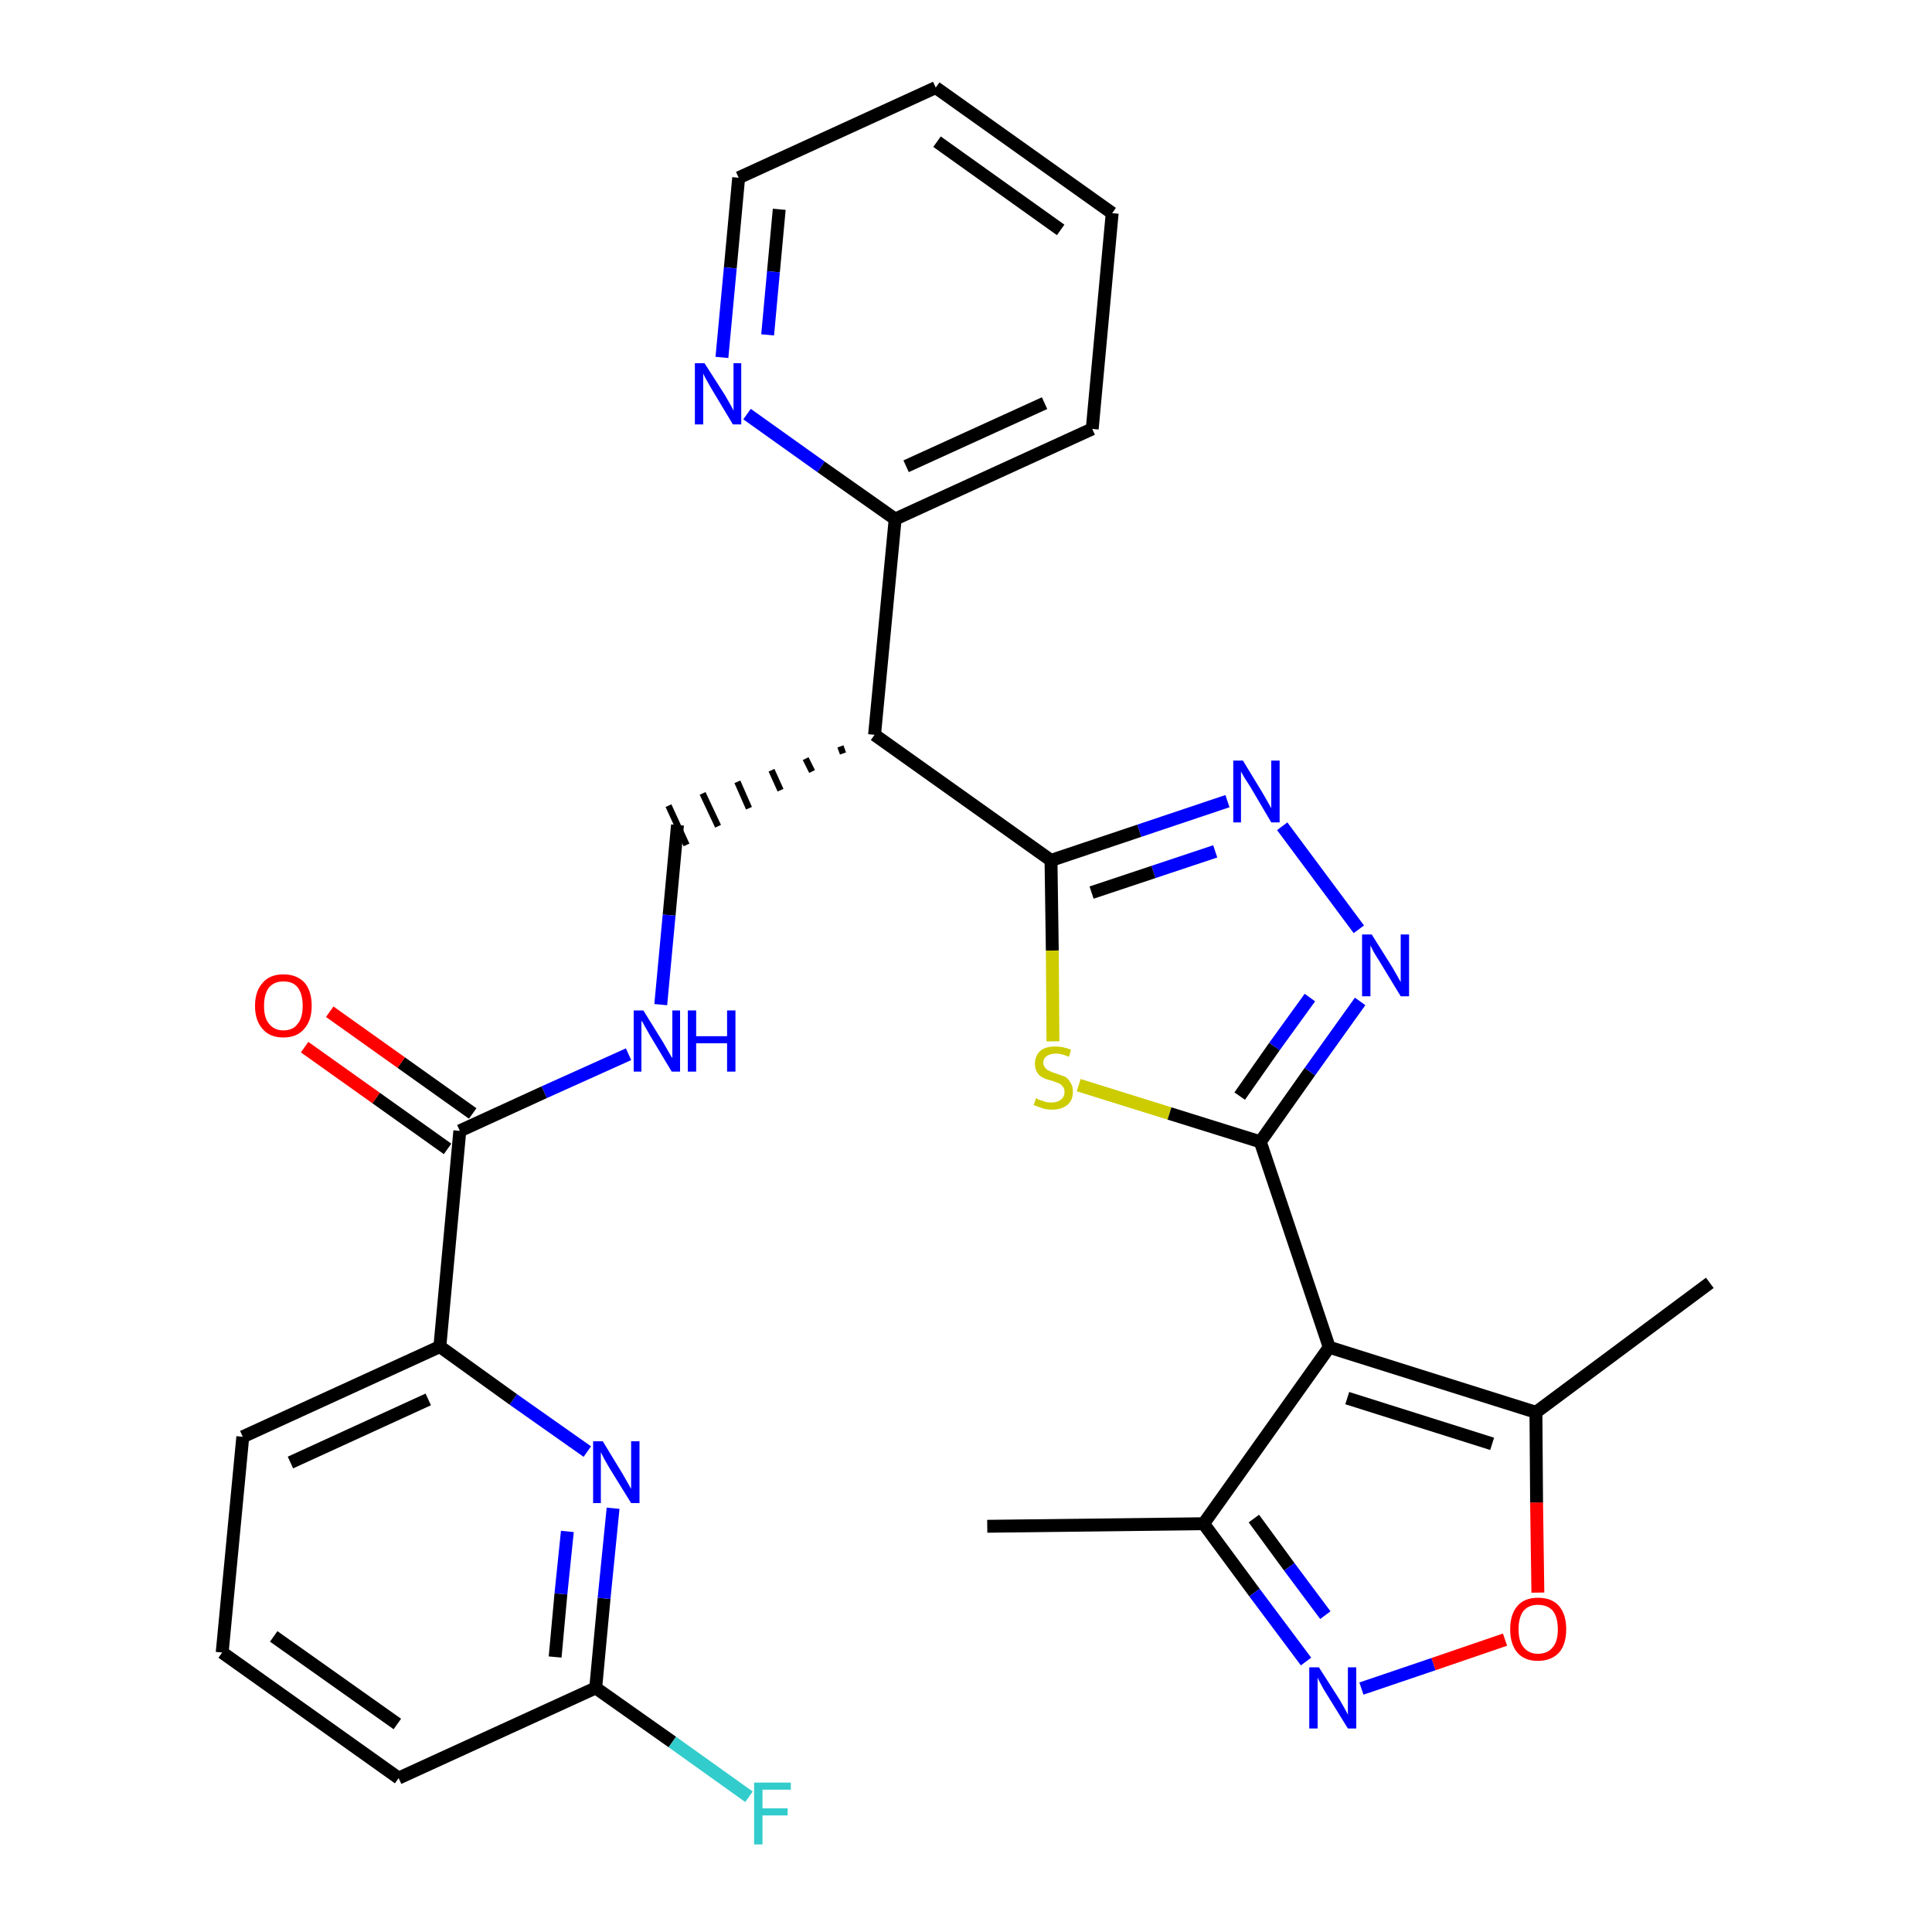 <?xml version='1.0' encoding='iso-8859-1'?>
<svg version='1.1' baseProfile='full'
              xmlns='http://www.w3.org/2000/svg'
                      xmlns:rdkit='http://www.rdkit.org/xml'
                      xmlns:xlink='http://www.w3.org/1999/xlink'
                  xml:space='preserve'
width='300px' height='300px' viewBox='0 0 300 300'>
<!-- END OF HEADER -->
<path class='bond-0 atom-0 atom-1' d='M 153.3,237.0 L 186.9,236.6' style='fill:none;fill-rule:evenodd;stroke:#000000;stroke-width:2.0px;stroke-linecap:butt;stroke-linejoin:miter;stroke-opacity:1' />
<path class='bond-1 atom-1 atom-2' d='M 186.9,236.6 L 194.8,247.3' style='fill:none;fill-rule:evenodd;stroke:#000000;stroke-width:2.0px;stroke-linecap:butt;stroke-linejoin:miter;stroke-opacity:1' />
<path class='bond-1 atom-1 atom-2' d='M 194.8,247.3 L 202.8,258.0' style='fill:none;fill-rule:evenodd;stroke:#0000FF;stroke-width:2.0px;stroke-linecap:butt;stroke-linejoin:miter;stroke-opacity:1' />
<path class='bond-1 atom-1 atom-2' d='M 194.7,235.8 L 200.2,243.3' style='fill:none;fill-rule:evenodd;stroke:#000000;stroke-width:2.0px;stroke-linecap:butt;stroke-linejoin:miter;stroke-opacity:1' />
<path class='bond-1 atom-1 atom-2' d='M 200.2,243.3 L 205.8,250.8' style='fill:none;fill-rule:evenodd;stroke:#0000FF;stroke-width:2.0px;stroke-linecap:butt;stroke-linejoin:miter;stroke-opacity:1' />
<path class='bond-29 atom-6 atom-1' d='M 206.4,209.2 L 186.9,236.6' style='fill:none;fill-rule:evenodd;stroke:#000000;stroke-width:2.0px;stroke-linecap:butt;stroke-linejoin:miter;stroke-opacity:1' />
<path class='bond-2 atom-2 atom-3' d='M 211.4,262.2 L 222.6,258.4' style='fill:none;fill-rule:evenodd;stroke:#0000FF;stroke-width:2.0px;stroke-linecap:butt;stroke-linejoin:miter;stroke-opacity:1' />
<path class='bond-2 atom-2 atom-3' d='M 222.6,258.4 L 233.7,254.6' style='fill:none;fill-rule:evenodd;stroke:#FF0000;stroke-width:2.0px;stroke-linecap:butt;stroke-linejoin:miter;stroke-opacity:1' />
<path class='bond-3 atom-3 atom-4' d='M 238.8,247.3 L 238.6,233.3' style='fill:none;fill-rule:evenodd;stroke:#FF0000;stroke-width:2.0px;stroke-linecap:butt;stroke-linejoin:miter;stroke-opacity:1' />
<path class='bond-3 atom-3 atom-4' d='M 238.6,233.3 L 238.5,219.3' style='fill:none;fill-rule:evenodd;stroke:#000000;stroke-width:2.0px;stroke-linecap:butt;stroke-linejoin:miter;stroke-opacity:1' />
<path class='bond-4 atom-4 atom-5' d='M 238.5,219.3 L 265.5,199.2' style='fill:none;fill-rule:evenodd;stroke:#000000;stroke-width:2.0px;stroke-linecap:butt;stroke-linejoin:miter;stroke-opacity:1' />
<path class='bond-5 atom-4 atom-6' d='M 238.5,219.3 L 206.4,209.2' style='fill:none;fill-rule:evenodd;stroke:#000000;stroke-width:2.0px;stroke-linecap:butt;stroke-linejoin:miter;stroke-opacity:1' />
<path class='bond-5 atom-4 atom-6' d='M 231.7,224.2 L 209.2,217.1' style='fill:none;fill-rule:evenodd;stroke:#000000;stroke-width:2.0px;stroke-linecap:butt;stroke-linejoin:miter;stroke-opacity:1' />
<path class='bond-6 atom-6 atom-7' d='M 206.4,209.2 L 195.7,177.3' style='fill:none;fill-rule:evenodd;stroke:#000000;stroke-width:2.0px;stroke-linecap:butt;stroke-linejoin:miter;stroke-opacity:1' />
<path class='bond-7 atom-7 atom-8' d='M 195.7,177.3 L 203.4,166.4' style='fill:none;fill-rule:evenodd;stroke:#000000;stroke-width:2.0px;stroke-linecap:butt;stroke-linejoin:miter;stroke-opacity:1' />
<path class='bond-7 atom-7 atom-8' d='M 203.4,166.4 L 211.2,155.5' style='fill:none;fill-rule:evenodd;stroke:#0000FF;stroke-width:2.0px;stroke-linecap:butt;stroke-linejoin:miter;stroke-opacity:1' />
<path class='bond-7 atom-7 atom-8' d='M 192.5,170.2 L 197.9,162.5' style='fill:none;fill-rule:evenodd;stroke:#000000;stroke-width:2.0px;stroke-linecap:butt;stroke-linejoin:miter;stroke-opacity:1' />
<path class='bond-7 atom-7 atom-8' d='M 197.9,162.5 L 203.4,154.9' style='fill:none;fill-rule:evenodd;stroke:#0000FF;stroke-width:2.0px;stroke-linecap:butt;stroke-linejoin:miter;stroke-opacity:1' />
<path class='bond-30 atom-29 atom-7' d='M 167.5,168.5 L 181.6,172.9' style='fill:none;fill-rule:evenodd;stroke:#CCCC00;stroke-width:2.0px;stroke-linecap:butt;stroke-linejoin:miter;stroke-opacity:1' />
<path class='bond-30 atom-29 atom-7' d='M 181.6,172.9 L 195.7,177.3' style='fill:none;fill-rule:evenodd;stroke:#000000;stroke-width:2.0px;stroke-linecap:butt;stroke-linejoin:miter;stroke-opacity:1' />
<path class='bond-8 atom-8 atom-9' d='M 211.0,144.3 L 199.1,128.3' style='fill:none;fill-rule:evenodd;stroke:#0000FF;stroke-width:2.0px;stroke-linecap:butt;stroke-linejoin:miter;stroke-opacity:1' />
<path class='bond-9 atom-9 atom-10' d='M 190.6,124.4 L 176.9,129.0' style='fill:none;fill-rule:evenodd;stroke:#0000FF;stroke-width:2.0px;stroke-linecap:butt;stroke-linejoin:miter;stroke-opacity:1' />
<path class='bond-9 atom-9 atom-10' d='M 176.9,129.0 L 163.2,133.6' style='fill:none;fill-rule:evenodd;stroke:#000000;stroke-width:2.0px;stroke-linecap:butt;stroke-linejoin:miter;stroke-opacity:1' />
<path class='bond-9 atom-9 atom-10' d='M 188.7,132.2 L 179.1,135.4' style='fill:none;fill-rule:evenodd;stroke:#0000FF;stroke-width:2.0px;stroke-linecap:butt;stroke-linejoin:miter;stroke-opacity:1' />
<path class='bond-9 atom-9 atom-10' d='M 179.1,135.4 L 169.5,138.6' style='fill:none;fill-rule:evenodd;stroke:#000000;stroke-width:2.0px;stroke-linecap:butt;stroke-linejoin:miter;stroke-opacity:1' />
<path class='bond-10 atom-10 atom-11' d='M 163.2,133.6 L 135.8,114.1' style='fill:none;fill-rule:evenodd;stroke:#000000;stroke-width:2.0px;stroke-linecap:butt;stroke-linejoin:miter;stroke-opacity:1' />
<path class='bond-28 atom-10 atom-29' d='M 163.2,133.6 L 163.4,147.6' style='fill:none;fill-rule:evenodd;stroke:#000000;stroke-width:2.0px;stroke-linecap:butt;stroke-linejoin:miter;stroke-opacity:1' />
<path class='bond-28 atom-10 atom-29' d='M 163.4,147.6 L 163.5,161.7' style='fill:none;fill-rule:evenodd;stroke:#CCCC00;stroke-width:2.0px;stroke-linecap:butt;stroke-linejoin:miter;stroke-opacity:1' />
<path class='bond-11 atom-11 atom-12' d='M 130.5,115.9 L 130.9,117.0' style='fill:none;fill-rule:evenodd;stroke:#000000;stroke-width:1.0px;stroke-linecap:butt;stroke-linejoin:miter;stroke-opacity:1' />
<path class='bond-11 atom-11 atom-12' d='M 125.1,117.8 L 126.1,119.8' style='fill:none;fill-rule:evenodd;stroke:#000000;stroke-width:1.0px;stroke-linecap:butt;stroke-linejoin:miter;stroke-opacity:1' />
<path class='bond-11 atom-11 atom-12' d='M 119.8,119.6 L 121.2,122.7' style='fill:none;fill-rule:evenodd;stroke:#000000;stroke-width:1.0px;stroke-linecap:butt;stroke-linejoin:miter;stroke-opacity:1' />
<path class='bond-11 atom-11 atom-12' d='M 114.5,121.4 L 116.3,125.5' style='fill:none;fill-rule:evenodd;stroke:#000000;stroke-width:1.0px;stroke-linecap:butt;stroke-linejoin:miter;stroke-opacity:1' />
<path class='bond-11 atom-11 atom-12' d='M 109.1,123.2 L 111.5,128.3' style='fill:none;fill-rule:evenodd;stroke:#000000;stroke-width:1.0px;stroke-linecap:butt;stroke-linejoin:miter;stroke-opacity:1' />
<path class='bond-11 atom-11 atom-12' d='M 103.8,125.1 L 106.6,131.2' style='fill:none;fill-rule:evenodd;stroke:#000000;stroke-width:1.0px;stroke-linecap:butt;stroke-linejoin:miter;stroke-opacity:1' />
<path class='bond-22 atom-11 atom-23' d='M 135.8,114.1 L 139.0,80.6' style='fill:none;fill-rule:evenodd;stroke:#000000;stroke-width:2.0px;stroke-linecap:butt;stroke-linejoin:miter;stroke-opacity:1' />
<path class='bond-12 atom-12 atom-13' d='M 105.2,128.1 L 103.9,142.1' style='fill:none;fill-rule:evenodd;stroke:#000000;stroke-width:2.0px;stroke-linecap:butt;stroke-linejoin:miter;stroke-opacity:1' />
<path class='bond-12 atom-12 atom-13' d='M 103.9,142.1 L 102.6,156.0' style='fill:none;fill-rule:evenodd;stroke:#0000FF;stroke-width:2.0px;stroke-linecap:butt;stroke-linejoin:miter;stroke-opacity:1' />
<path class='bond-13 atom-13 atom-14' d='M 97.6,163.7 L 84.5,169.6' style='fill:none;fill-rule:evenodd;stroke:#0000FF;stroke-width:2.0px;stroke-linecap:butt;stroke-linejoin:miter;stroke-opacity:1' />
<path class='bond-13 atom-13 atom-14' d='M 84.5,169.6 L 71.4,175.6' style='fill:none;fill-rule:evenodd;stroke:#000000;stroke-width:2.0px;stroke-linecap:butt;stroke-linejoin:miter;stroke-opacity:1' />
<path class='bond-14 atom-14 atom-15' d='M 73.4,172.9 L 62.3,165.0' style='fill:none;fill-rule:evenodd;stroke:#000000;stroke-width:2.0px;stroke-linecap:butt;stroke-linejoin:miter;stroke-opacity:1' />
<path class='bond-14 atom-14 atom-15' d='M 62.3,165.0 L 51.2,157.1' style='fill:none;fill-rule:evenodd;stroke:#FF0000;stroke-width:2.0px;stroke-linecap:butt;stroke-linejoin:miter;stroke-opacity:1' />
<path class='bond-14 atom-14 atom-15' d='M 69.5,178.4 L 58.4,170.5' style='fill:none;fill-rule:evenodd;stroke:#000000;stroke-width:2.0px;stroke-linecap:butt;stroke-linejoin:miter;stroke-opacity:1' />
<path class='bond-14 atom-14 atom-15' d='M 58.4,170.5 L 47.3,162.6' style='fill:none;fill-rule:evenodd;stroke:#FF0000;stroke-width:2.0px;stroke-linecap:butt;stroke-linejoin:miter;stroke-opacity:1' />
<path class='bond-15 atom-14 atom-16' d='M 71.4,175.6 L 68.3,209.1' style='fill:none;fill-rule:evenodd;stroke:#000000;stroke-width:2.0px;stroke-linecap:butt;stroke-linejoin:miter;stroke-opacity:1' />
<path class='bond-16 atom-16 atom-17' d='M 68.3,209.1 L 37.7,223.1' style='fill:none;fill-rule:evenodd;stroke:#000000;stroke-width:2.0px;stroke-linecap:butt;stroke-linejoin:miter;stroke-opacity:1' />
<path class='bond-16 atom-16 atom-17' d='M 66.5,217.3 L 45.1,227.1' style='fill:none;fill-rule:evenodd;stroke:#000000;stroke-width:2.0px;stroke-linecap:butt;stroke-linejoin:miter;stroke-opacity:1' />
<path class='bond-31 atom-22 atom-16' d='M 91.2,225.4 L 79.7,217.3' style='fill:none;fill-rule:evenodd;stroke:#0000FF;stroke-width:2.0px;stroke-linecap:butt;stroke-linejoin:miter;stroke-opacity:1' />
<path class='bond-31 atom-22 atom-16' d='M 79.7,217.3 L 68.3,209.1' style='fill:none;fill-rule:evenodd;stroke:#000000;stroke-width:2.0px;stroke-linecap:butt;stroke-linejoin:miter;stroke-opacity:1' />
<path class='bond-17 atom-17 atom-18' d='M 37.7,223.1 L 34.5,256.6' style='fill:none;fill-rule:evenodd;stroke:#000000;stroke-width:2.0px;stroke-linecap:butt;stroke-linejoin:miter;stroke-opacity:1' />
<path class='bond-18 atom-18 atom-19' d='M 34.5,256.6 L 61.9,276.1' style='fill:none;fill-rule:evenodd;stroke:#000000;stroke-width:2.0px;stroke-linecap:butt;stroke-linejoin:miter;stroke-opacity:1' />
<path class='bond-18 atom-18 atom-19' d='M 42.5,254.1 L 61.7,267.7' style='fill:none;fill-rule:evenodd;stroke:#000000;stroke-width:2.0px;stroke-linecap:butt;stroke-linejoin:miter;stroke-opacity:1' />
<path class='bond-19 atom-19 atom-20' d='M 61.9,276.1 L 92.5,262.1' style='fill:none;fill-rule:evenodd;stroke:#000000;stroke-width:2.0px;stroke-linecap:butt;stroke-linejoin:miter;stroke-opacity:1' />
<path class='bond-20 atom-20 atom-21' d='M 92.5,262.1 L 104.4,270.5' style='fill:none;fill-rule:evenodd;stroke:#000000;stroke-width:2.0px;stroke-linecap:butt;stroke-linejoin:miter;stroke-opacity:1' />
<path class='bond-20 atom-20 atom-21' d='M 104.4,270.5 L 116.3,279.0' style='fill:none;fill-rule:evenodd;stroke:#33CCCC;stroke-width:2.0px;stroke-linecap:butt;stroke-linejoin:miter;stroke-opacity:1' />
<path class='bond-21 atom-20 atom-22' d='M 92.5,262.1 L 93.8,248.2' style='fill:none;fill-rule:evenodd;stroke:#000000;stroke-width:2.0px;stroke-linecap:butt;stroke-linejoin:miter;stroke-opacity:1' />
<path class='bond-21 atom-20 atom-22' d='M 93.8,248.2 L 95.2,234.2' style='fill:none;fill-rule:evenodd;stroke:#0000FF;stroke-width:2.0px;stroke-linecap:butt;stroke-linejoin:miter;stroke-opacity:1' />
<path class='bond-21 atom-20 atom-22' d='M 86.2,257.3 L 87.1,247.5' style='fill:none;fill-rule:evenodd;stroke:#000000;stroke-width:2.0px;stroke-linecap:butt;stroke-linejoin:miter;stroke-opacity:1' />
<path class='bond-21 atom-20 atom-22' d='M 87.1,247.5 L 88.1,237.8' style='fill:none;fill-rule:evenodd;stroke:#0000FF;stroke-width:2.0px;stroke-linecap:butt;stroke-linejoin:miter;stroke-opacity:1' />
<path class='bond-23 atom-23 atom-24' d='M 139.0,80.6 L 169.6,66.6' style='fill:none;fill-rule:evenodd;stroke:#000000;stroke-width:2.0px;stroke-linecap:butt;stroke-linejoin:miter;stroke-opacity:1' />
<path class='bond-23 atom-23 atom-24' d='M 140.7,72.4 L 162.2,62.6' style='fill:none;fill-rule:evenodd;stroke:#000000;stroke-width:2.0px;stroke-linecap:butt;stroke-linejoin:miter;stroke-opacity:1' />
<path class='bond-32 atom-28 atom-23' d='M 116.0,64.3 L 127.5,72.5' style='fill:none;fill-rule:evenodd;stroke:#0000FF;stroke-width:2.0px;stroke-linecap:butt;stroke-linejoin:miter;stroke-opacity:1' />
<path class='bond-32 atom-28 atom-23' d='M 127.5,72.5 L 139.0,80.6' style='fill:none;fill-rule:evenodd;stroke:#000000;stroke-width:2.0px;stroke-linecap:butt;stroke-linejoin:miter;stroke-opacity:1' />
<path class='bond-24 atom-24 atom-25' d='M 169.6,66.6 L 172.7,33.1' style='fill:none;fill-rule:evenodd;stroke:#000000;stroke-width:2.0px;stroke-linecap:butt;stroke-linejoin:miter;stroke-opacity:1' />
<path class='bond-25 atom-25 atom-26' d='M 172.7,33.1 L 145.3,13.6' style='fill:none;fill-rule:evenodd;stroke:#000000;stroke-width:2.0px;stroke-linecap:butt;stroke-linejoin:miter;stroke-opacity:1' />
<path class='bond-25 atom-25 atom-26' d='M 164.7,35.7 L 145.5,22.0' style='fill:none;fill-rule:evenodd;stroke:#000000;stroke-width:2.0px;stroke-linecap:butt;stroke-linejoin:miter;stroke-opacity:1' />
<path class='bond-26 atom-26 atom-27' d='M 145.3,13.6 L 114.7,27.6' style='fill:none;fill-rule:evenodd;stroke:#000000;stroke-width:2.0px;stroke-linecap:butt;stroke-linejoin:miter;stroke-opacity:1' />
<path class='bond-27 atom-27 atom-28' d='M 114.7,27.6 L 113.4,41.6' style='fill:none;fill-rule:evenodd;stroke:#000000;stroke-width:2.0px;stroke-linecap:butt;stroke-linejoin:miter;stroke-opacity:1' />
<path class='bond-27 atom-27 atom-28' d='M 113.4,41.6 L 112.1,55.5' style='fill:none;fill-rule:evenodd;stroke:#0000FF;stroke-width:2.0px;stroke-linecap:butt;stroke-linejoin:miter;stroke-opacity:1' />
<path class='bond-27 atom-27 atom-28' d='M 121.0,32.5 L 120.1,42.2' style='fill:none;fill-rule:evenodd;stroke:#000000;stroke-width:2.0px;stroke-linecap:butt;stroke-linejoin:miter;stroke-opacity:1' />
<path class='bond-27 atom-27 atom-28' d='M 120.1,42.2 L 119.2,52.0' style='fill:none;fill-rule:evenodd;stroke:#0000FF;stroke-width:2.0px;stroke-linecap:butt;stroke-linejoin:miter;stroke-opacity:1' />
<path  class='atom-2' d='M 204.8 258.9
L 208.0 263.9
Q 208.3 264.4, 208.8 265.3
Q 209.3 266.2, 209.3 266.3
L 209.3 258.9
L 210.6 258.9
L 210.6 268.4
L 209.3 268.4
L 205.9 262.9
Q 205.5 262.3, 205.1 261.5
Q 204.7 260.8, 204.6 260.5
L 204.6 268.4
L 203.3 268.4
L 203.3 258.9
L 204.8 258.9
' fill='#0000FF'/>
<path  class='atom-3' d='M 234.5 253.0
Q 234.5 250.7, 235.6 249.4
Q 236.7 248.1, 238.8 248.1
Q 241.0 248.1, 242.1 249.4
Q 243.2 250.7, 243.2 253.0
Q 243.2 255.3, 242.1 256.6
Q 240.9 257.9, 238.8 257.9
Q 236.7 257.9, 235.6 256.6
Q 234.5 255.3, 234.5 253.0
M 238.8 256.8
Q 240.3 256.8, 241.1 255.8
Q 241.9 254.9, 241.9 253.0
Q 241.9 251.1, 241.1 250.1
Q 240.3 249.2, 238.8 249.2
Q 237.4 249.2, 236.6 250.1
Q 235.8 251.1, 235.8 253.0
Q 235.8 254.9, 236.6 255.8
Q 237.4 256.8, 238.8 256.8
' fill='#FF0000'/>
<path  class='atom-8' d='M 213.0 145.1
L 216.2 150.2
Q 216.5 150.7, 217.0 151.6
Q 217.5 152.5, 217.5 152.5
L 217.5 145.1
L 218.8 145.1
L 218.8 154.7
L 217.5 154.7
L 214.1 149.1
Q 213.7 148.5, 213.3 147.8
Q 212.9 147.0, 212.8 146.8
L 212.8 154.7
L 211.5 154.7
L 211.5 145.1
L 213.0 145.1
' fill='#0000FF'/>
<path  class='atom-9' d='M 193.0 118.1
L 196.1 123.2
Q 196.4 123.7, 196.9 124.6
Q 197.4 125.5, 197.4 125.5
L 197.4 118.1
L 198.7 118.1
L 198.7 127.7
L 197.4 127.7
L 194.1 122.1
Q 193.7 121.5, 193.2 120.7
Q 192.8 120.0, 192.7 119.8
L 192.7 127.7
L 191.5 127.7
L 191.5 118.1
L 193.0 118.1
' fill='#0000FF'/>
<path  class='atom-13' d='M 99.9 156.9
L 103.0 161.9
Q 103.3 162.4, 103.8 163.3
Q 104.3 164.2, 104.4 164.3
L 104.4 156.9
L 105.6 156.9
L 105.6 166.4
L 104.3 166.4
L 101.0 160.9
Q 100.6 160.2, 100.2 159.5
Q 99.8 158.7, 99.6 158.5
L 99.6 166.4
L 98.4 166.4
L 98.4 156.9
L 99.9 156.9
' fill='#0000FF'/>
<path  class='atom-13' d='M 106.8 156.9
L 108.1 156.9
L 108.1 160.9
L 112.9 160.9
L 112.9 156.9
L 114.2 156.9
L 114.2 166.4
L 112.9 166.4
L 112.9 162.0
L 108.1 162.0
L 108.1 166.4
L 106.8 166.4
L 106.8 156.9
' fill='#0000FF'/>
<path  class='atom-15' d='M 39.6 156.2
Q 39.6 153.9, 40.8 152.6
Q 41.9 151.3, 44.0 151.3
Q 46.1 151.3, 47.3 152.6
Q 48.4 153.9, 48.4 156.2
Q 48.4 158.5, 47.2 159.8
Q 46.1 161.1, 44.0 161.1
Q 41.9 161.1, 40.8 159.8
Q 39.6 158.5, 39.6 156.2
M 44.0 160.0
Q 45.5 160.0, 46.2 159.0
Q 47.0 158.1, 47.0 156.2
Q 47.0 154.3, 46.2 153.3
Q 45.5 152.4, 44.0 152.4
Q 42.6 152.4, 41.8 153.3
Q 41.0 154.3, 41.0 156.2
Q 41.0 158.1, 41.8 159.0
Q 42.6 160.0, 44.0 160.0
' fill='#FF0000'/>
<path  class='atom-21' d='M 117.1 276.8
L 122.8 276.8
L 122.8 277.9
L 118.4 277.9
L 118.4 280.8
L 122.3 280.8
L 122.3 281.9
L 118.4 281.9
L 118.4 286.4
L 117.1 286.4
L 117.1 276.8
' fill='#33CCCC'/>
<path  class='atom-22' d='M 93.6 223.8
L 96.7 228.9
Q 97.0 229.4, 97.5 230.3
Q 98.0 231.2, 98.0 231.2
L 98.0 223.8
L 99.3 223.8
L 99.3 233.4
L 98.0 233.4
L 94.6 227.9
Q 94.2 227.2, 93.8 226.5
Q 93.4 225.7, 93.3 225.5
L 93.3 233.4
L 92.1 233.4
L 92.1 223.8
L 93.6 223.8
' fill='#0000FF'/>
<path  class='atom-28' d='M 109.4 56.4
L 112.6 61.4
Q 112.9 61.9, 113.4 62.8
Q 113.9 63.7, 113.9 63.8
L 113.9 56.4
L 115.1 56.4
L 115.1 65.9
L 113.8 65.9
L 110.5 60.4
Q 110.1 59.7, 109.7 59.0
Q 109.3 58.3, 109.2 58.0
L 109.2 65.9
L 107.9 65.9
L 107.9 56.4
L 109.4 56.4
' fill='#0000FF'/>
<path  class='atom-29' d='M 160.9 170.5
Q 161.0 170.6, 161.4 170.8
Q 161.9 170.9, 162.3 171.1
Q 162.8 171.2, 163.3 171.2
Q 164.2 171.2, 164.8 170.7
Q 165.3 170.3, 165.3 169.5
Q 165.3 169.0, 165.0 168.7
Q 164.8 168.4, 164.4 168.2
Q 163.9 168.0, 163.3 167.8
Q 162.4 167.6, 161.9 167.3
Q 161.4 167.1, 161.1 166.6
Q 160.7 166.0, 160.7 165.2
Q 160.7 164.0, 161.5 163.2
Q 162.3 162.5, 163.9 162.5
Q 165.1 162.5, 166.3 163.0
L 166.0 164.1
Q 164.8 163.6, 164.0 163.6
Q 163.1 163.6, 162.5 164.0
Q 162.0 164.4, 162.0 165.0
Q 162.0 165.5, 162.3 165.8
Q 162.6 166.2, 163.0 166.3
Q 163.3 166.5, 164.0 166.7
Q 164.8 167.0, 165.4 167.2
Q 165.9 167.5, 166.2 168.1
Q 166.6 168.6, 166.6 169.5
Q 166.6 170.9, 165.7 171.6
Q 164.8 172.3, 163.4 172.3
Q 162.5 172.3, 161.9 172.1
Q 161.3 171.9, 160.5 171.6
L 160.9 170.5
' fill='#CCCC00'/>
</svg>
